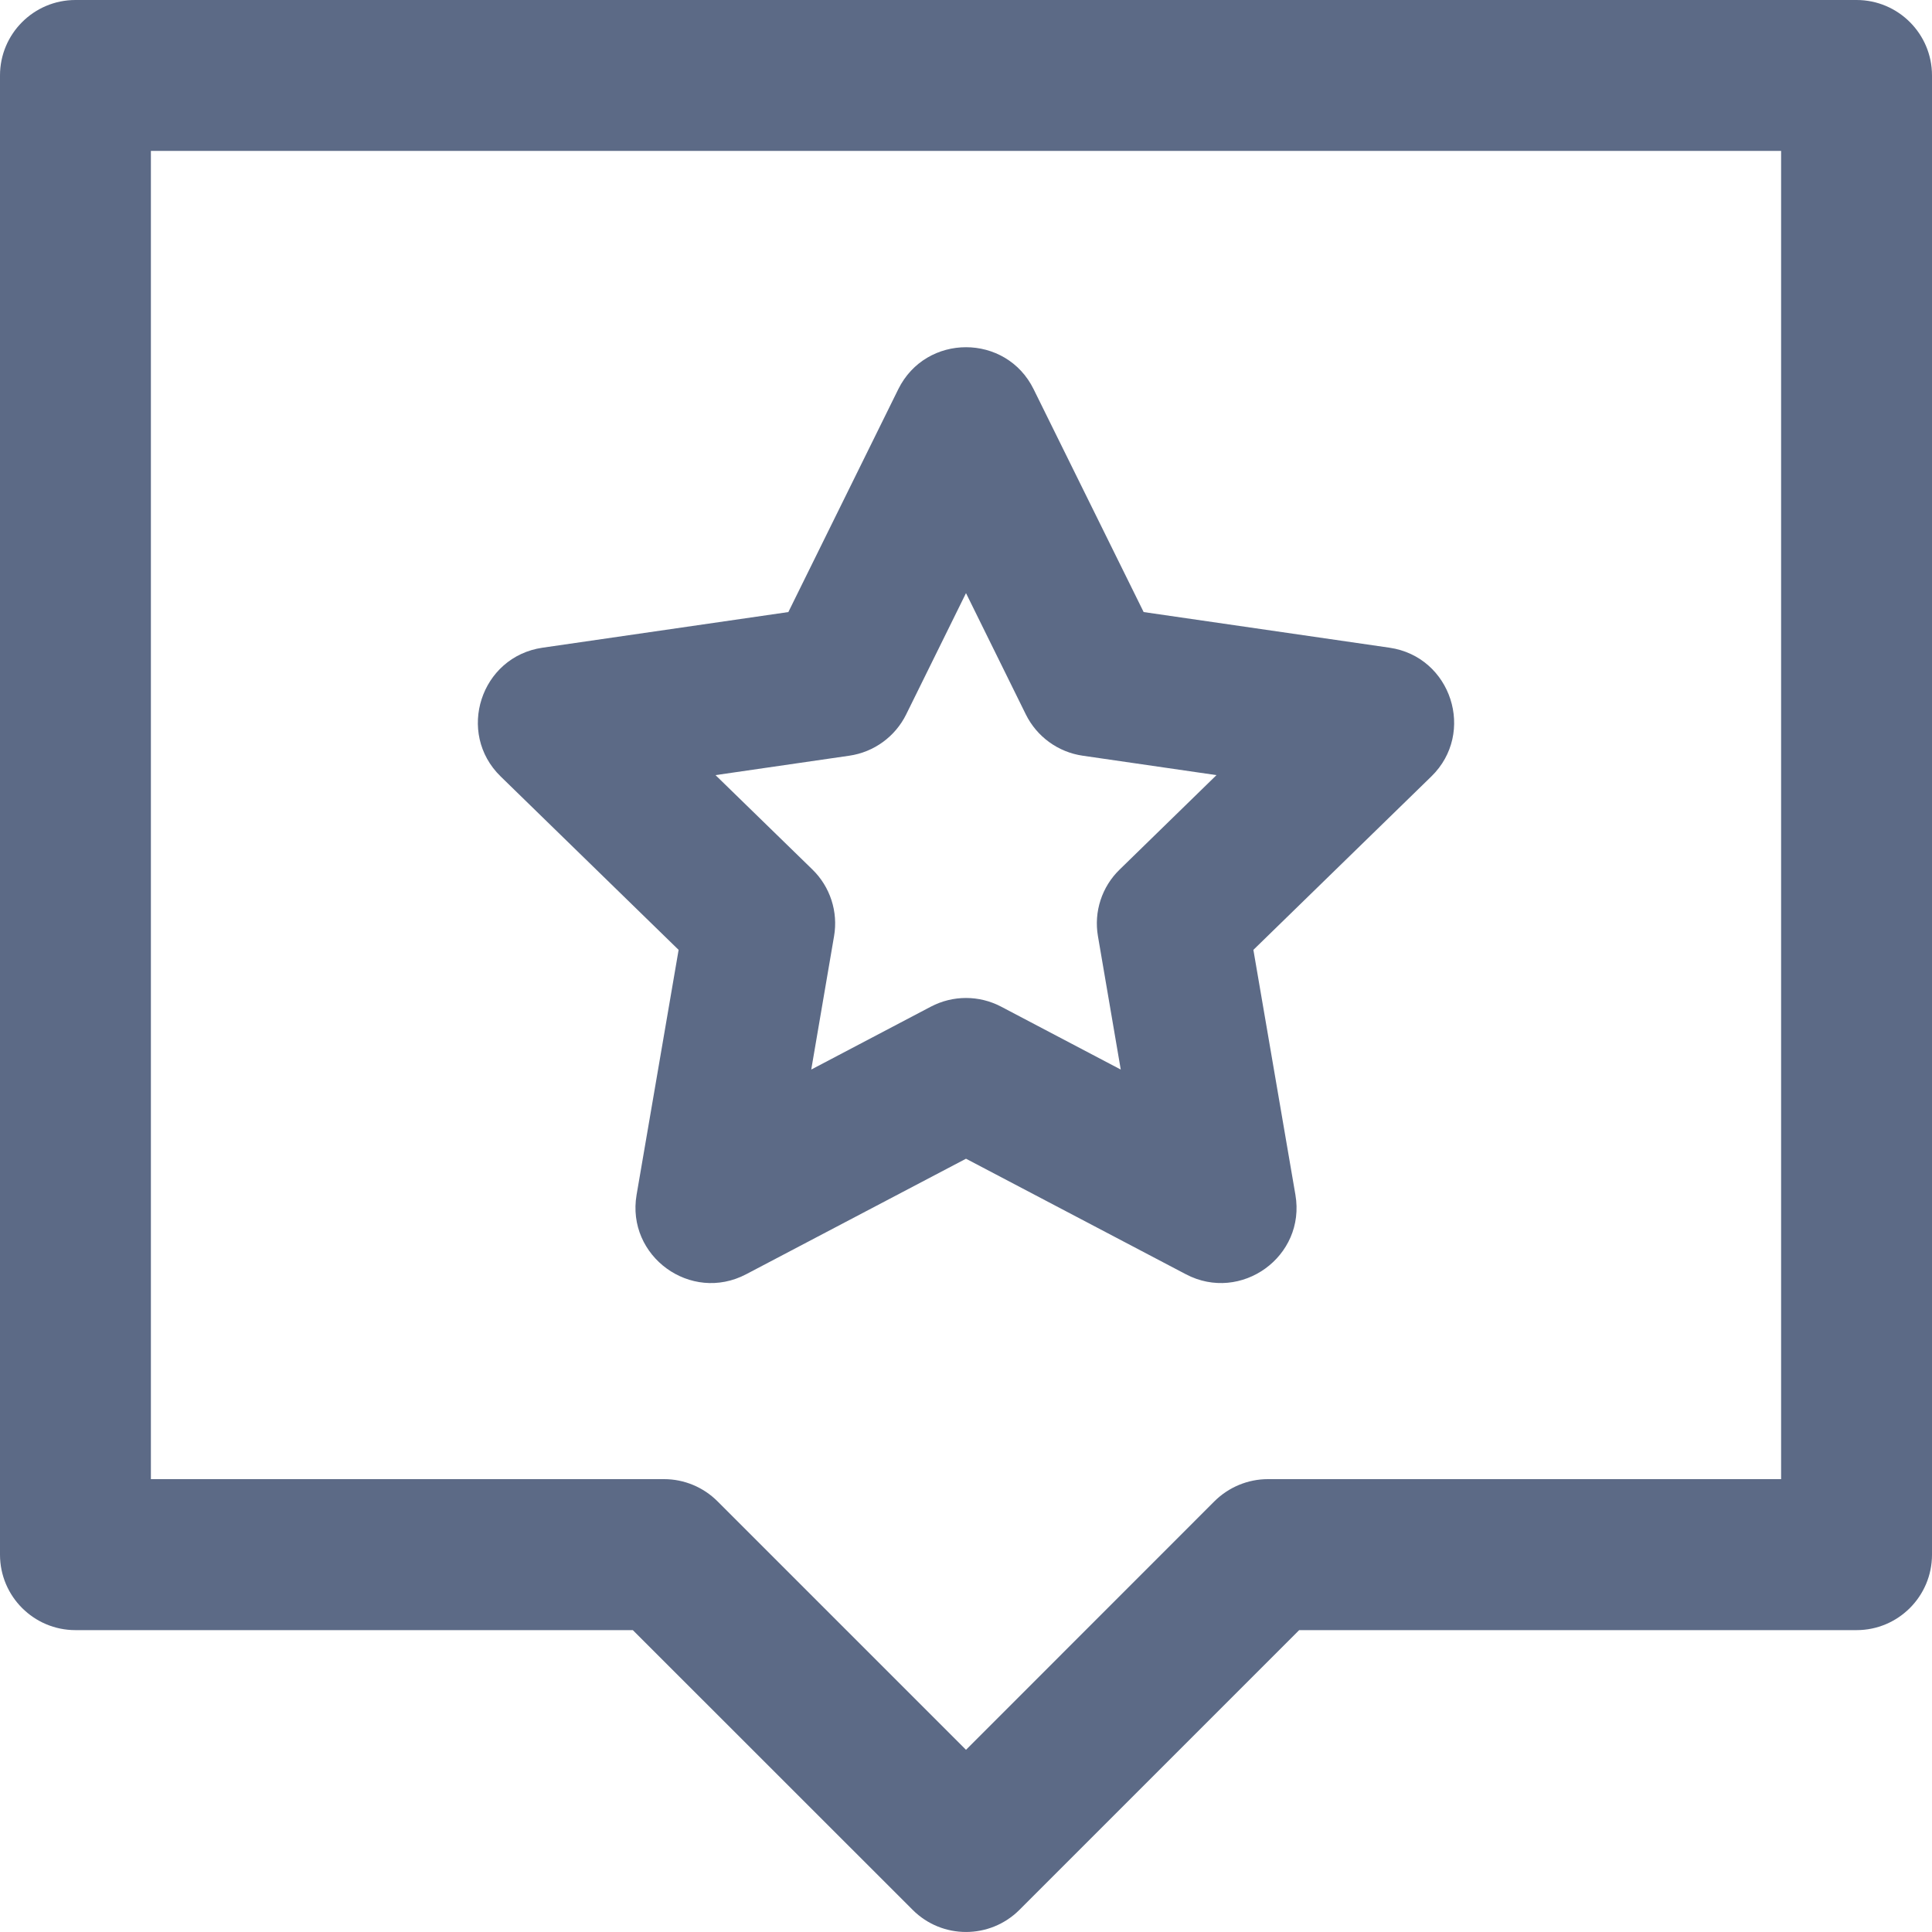<svg width="20" height="20" viewBox="0 0 20 20" fill="none" xmlns="http://www.w3.org/2000/svg">
<path d="M19.219 0H0.781C0.35 0 0 0.35 0 0.781V16.094C0 16.525 0.35 16.875 0.781 16.875H6.551L9.448 19.771C9.753 20.076 10.247 20.076 10.553 19.771L13.449 16.875H19.219C19.65 16.875 20 16.525 20 16.094V0.781C20 0.35 19.65 0 19.219 0ZM18.438 15.312H13.125C12.918 15.312 12.719 15.395 12.572 15.541L10 18.114L7.427 15.541C7.281 15.395 7.082 15.312 6.875 15.312H1.562V1.562H18.438V15.312ZM7.025 9.833L6.59 12.368C6.481 13.005 7.151 13.492 7.724 13.191L10 11.995L12.276 13.191C12.846 13.491 13.52 13.008 13.41 12.368L12.975 9.833L14.817 8.038C15.28 7.587 15.024 6.798 14.384 6.705L11.839 6.336L10.7 4.029C10.415 3.45 9.586 3.449 9.299 4.029L8.161 6.336L5.616 6.705C4.976 6.798 4.72 7.587 5.183 8.038L7.025 9.833ZM8.792 7.823C9.047 7.786 9.267 7.626 9.381 7.395L10 6.14L10.619 7.395C10.733 7.626 10.953 7.786 11.208 7.823L12.593 8.024L11.591 9.001C11.406 9.18 11.322 9.439 11.366 9.692L11.602 11.072L10.364 10.421C10.136 10.301 9.864 10.301 9.636 10.421L8.398 11.072L8.634 9.692C8.678 9.439 8.594 9.18 8.41 9.001L7.407 8.024L8.792 7.823Z" fill="#142850" fill-opacity="0.69"/>
</svg>
